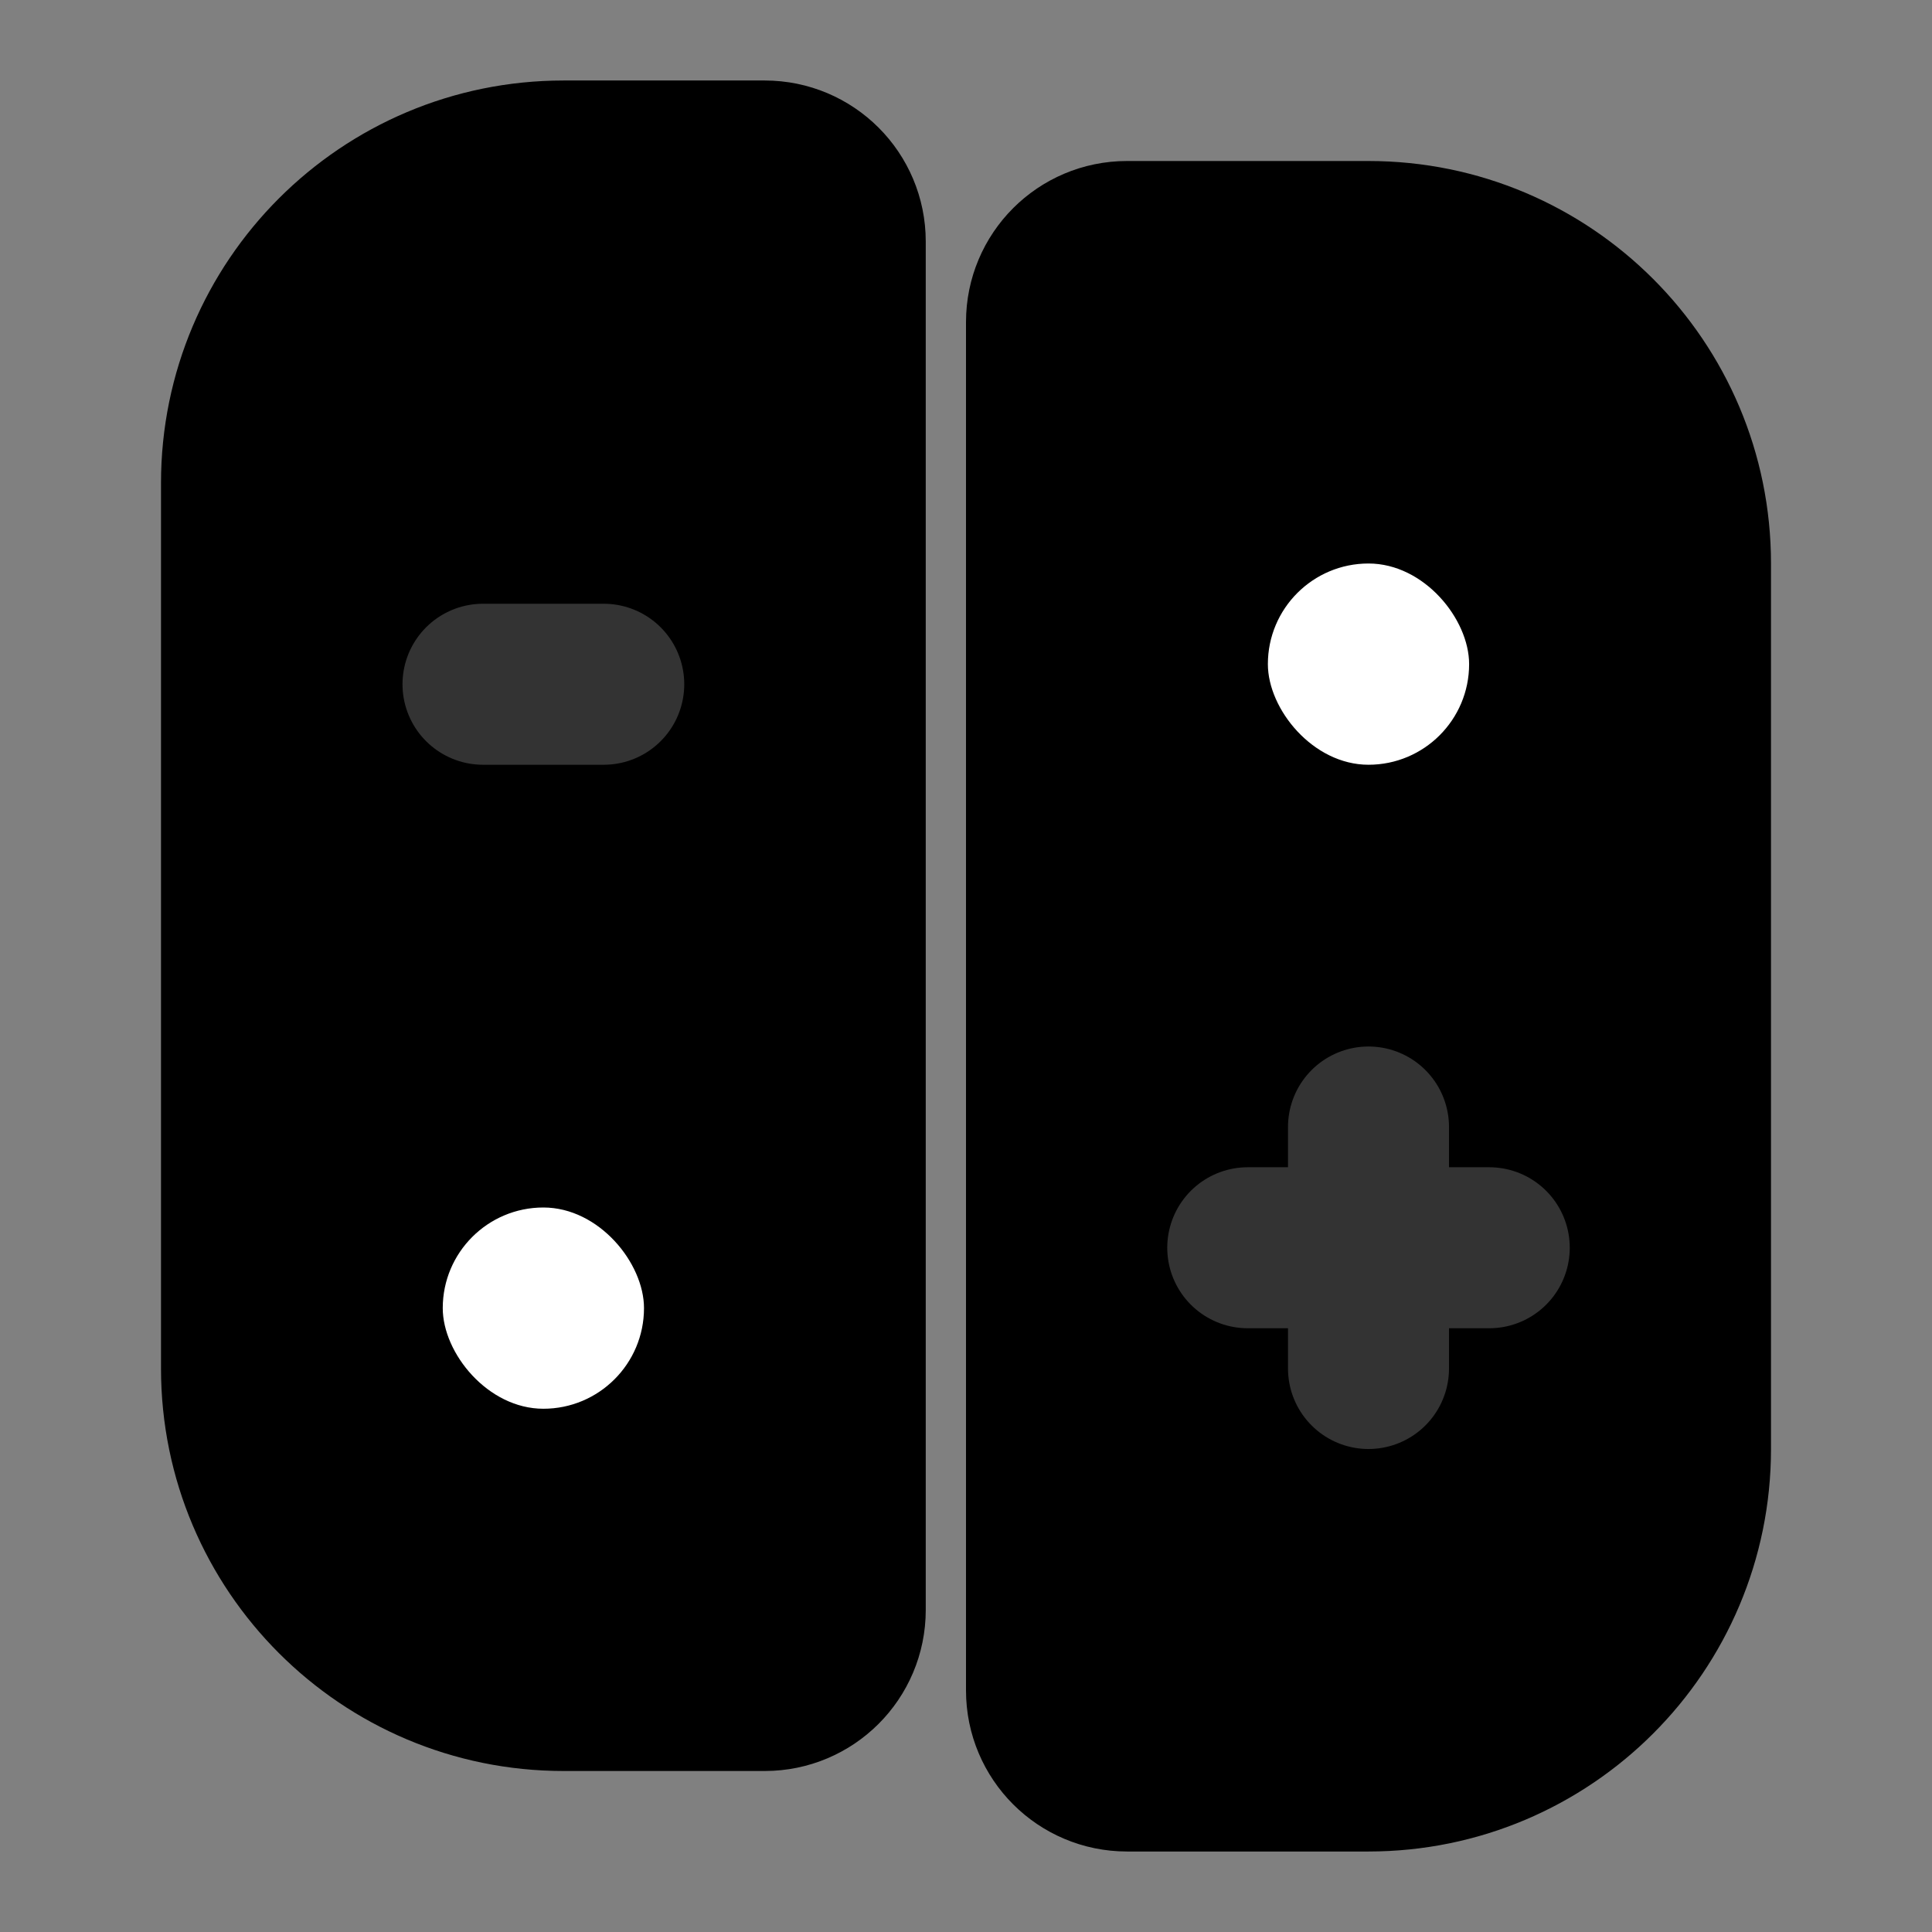 <svg width="48" height="48" viewBox="0 0 48 48" fill="none" xmlns="http://www.w3.org/2000/svg">
<rect x="0" y="0" width="48" height="48" fill="#808080" stroke="none"/>
<path d="M6 12C6 7.582 9.582 4 14 4H19C20.105 4 21 4.895 21 6V40C21 41.105 20.105 42 19 42H14C9.582 42 6 38.418 6 34V12Z" fill="null" stroke="black" stroke-width="4"/>
<path d="M42 14C42 9.582 38.418 6 34 6H28C26.895 6 26 6.895 26 8V42C26 43.105 26.895 44 28 44H34C38.418 44 42 40.418 42 36V14Z" fill="null" stroke="black" stroke-width="4"/>
<rect x="11" y="30" width="5" height="5" rx="2.5" fill="white"/>
<rect x="31.5" y="14" width="5" height="5" rx="2.5" fill="white"/>
<path d="M15 17H12" stroke="#333" stroke-width="4" stroke-linecap="round" stroke-linejoin="round"/>
<path d="M34 28V34" stroke="#333" stroke-width="4" stroke-linecap="round" stroke-linejoin="round"/>
<path d="M31 31L37 31" stroke="#333" stroke-width="4" stroke-linecap="round" stroke-linejoin="round"/>
</svg>
